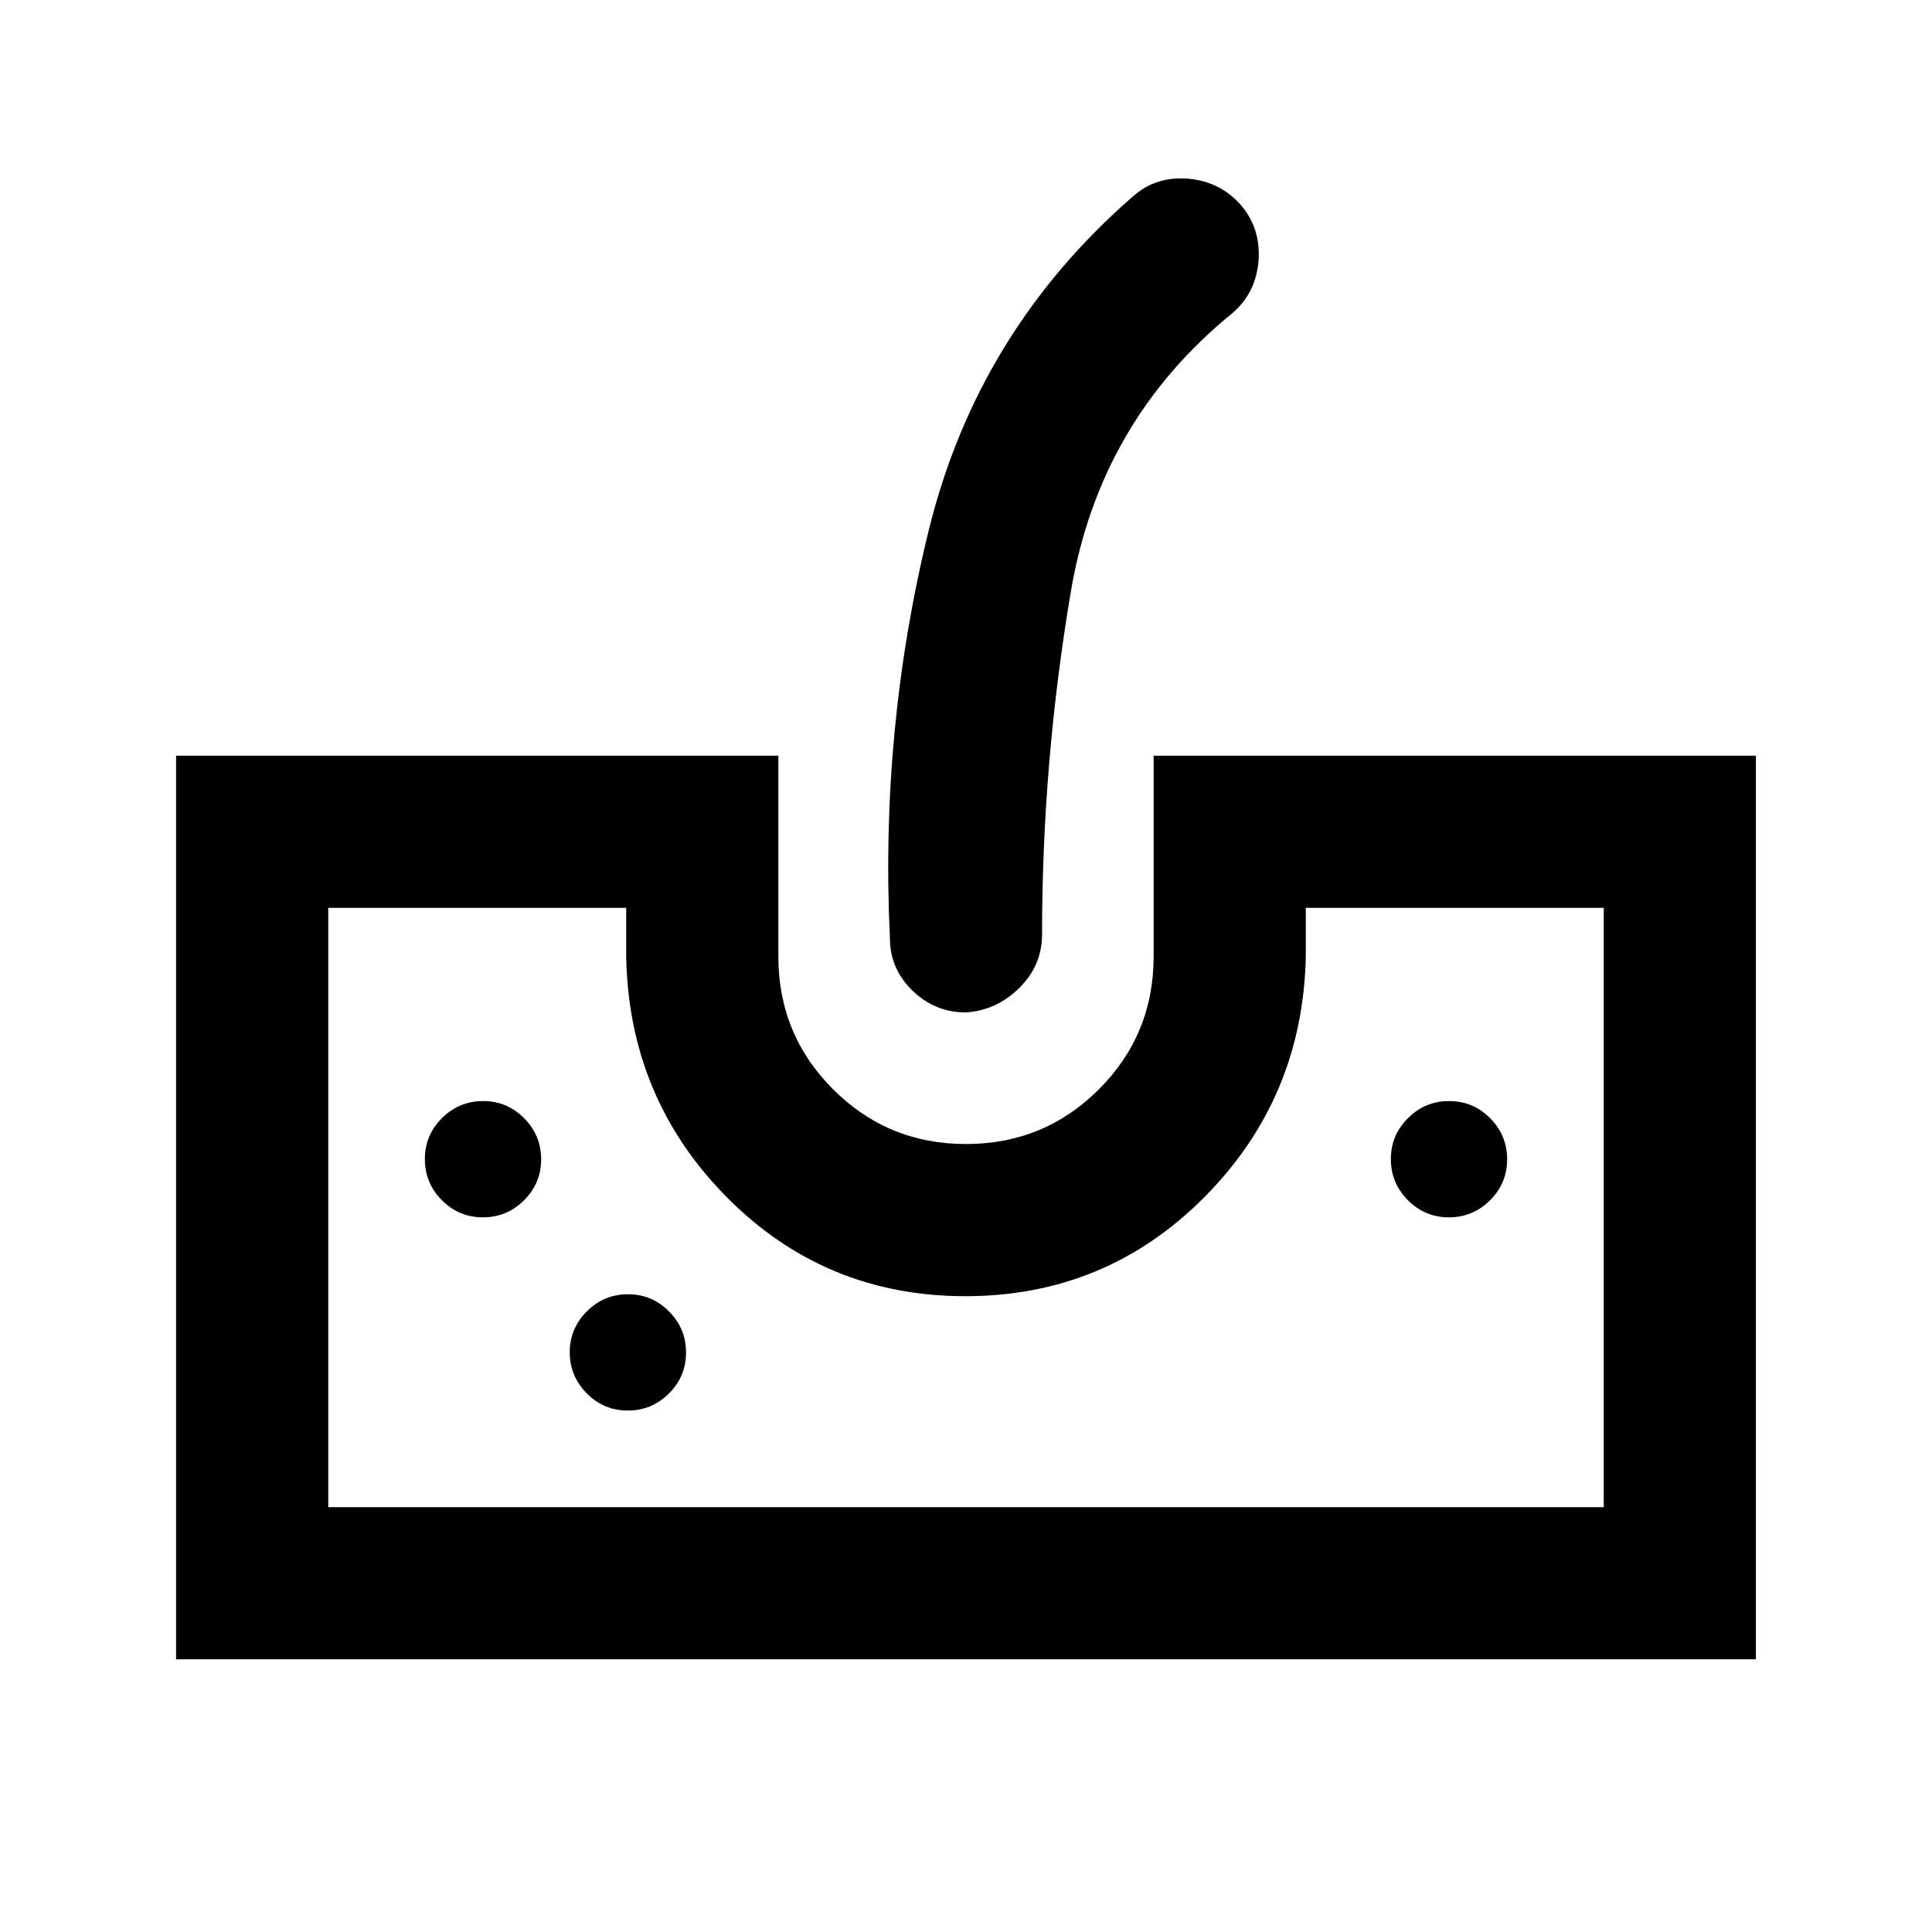 <svg xmlns="http://www.w3.org/2000/svg" height="20" viewBox="0 -960 960 960" width="20"><path d="M87.5-135.5v-449h299.26v99.72q0 38.85 27.2 66.04 27.19 27.2 66.04 27.2 38.85 0 66.04-27.2 27.2-27.19 27.2-66.04v-99.72H872.5v449h-785Zm75.61-75.61h633.78v-297.78H648.85v24q-1.44 70.44-50.35 119.7-48.92 49.26-118.82 49.26-69.9 0-118.61-49.26-48.72-49.26-49.92-119.7v-24H163.11v297.78ZM480-456.93q-15.47 0-26.64-10.88-11.16-10.88-11.16-25.93-5-103.69 19.22-202.53 24.23-98.84 101.45-166.06 11.43-10.19 27.36-8.89 15.93 1.3 26.36 13.11 9.95 11.68 8.77 27.6-1.18 15.93-12.99 26.12-65.95 53.64-80.26 138.31-14.31 84.68-14.31 170.34 0 15.47-11.31 26.64-11.32 11.17-26.49 12.17ZM239.94-355.11q11.92 0 20.43-8.46 8.52-8.46 8.52-20.37 0-11.92-8.46-20.43-8.46-8.52-20.37-8.52-11.92 0-20.43 8.46-8.52 8.46-8.52 20.37 0 11.92 8.46 20.43 8.46 8.52 20.37 8.52Zm72 96q11.92 0 20.43-8.46 8.52-8.46 8.52-20.37 0-11.92-8.46-20.43-8.46-8.52-20.37-8.52-11.92 0-20.43 8.46-8.52 8.46-8.52 20.37 0 11.92 8.46 20.43 8.46 8.52 20.37 8.52Zm408-96q11.92 0 20.43-8.46 8.52-8.46 8.52-20.37 0-11.92-8.46-20.43-8.46-8.52-20.37-8.52-11.92 0-20.43 8.46-8.52 8.46-8.52 20.37 0 11.92 8.46 20.43 8.46 8.52 20.37 8.52Zm-556.83 144h633.78-633.78Z"/></svg>